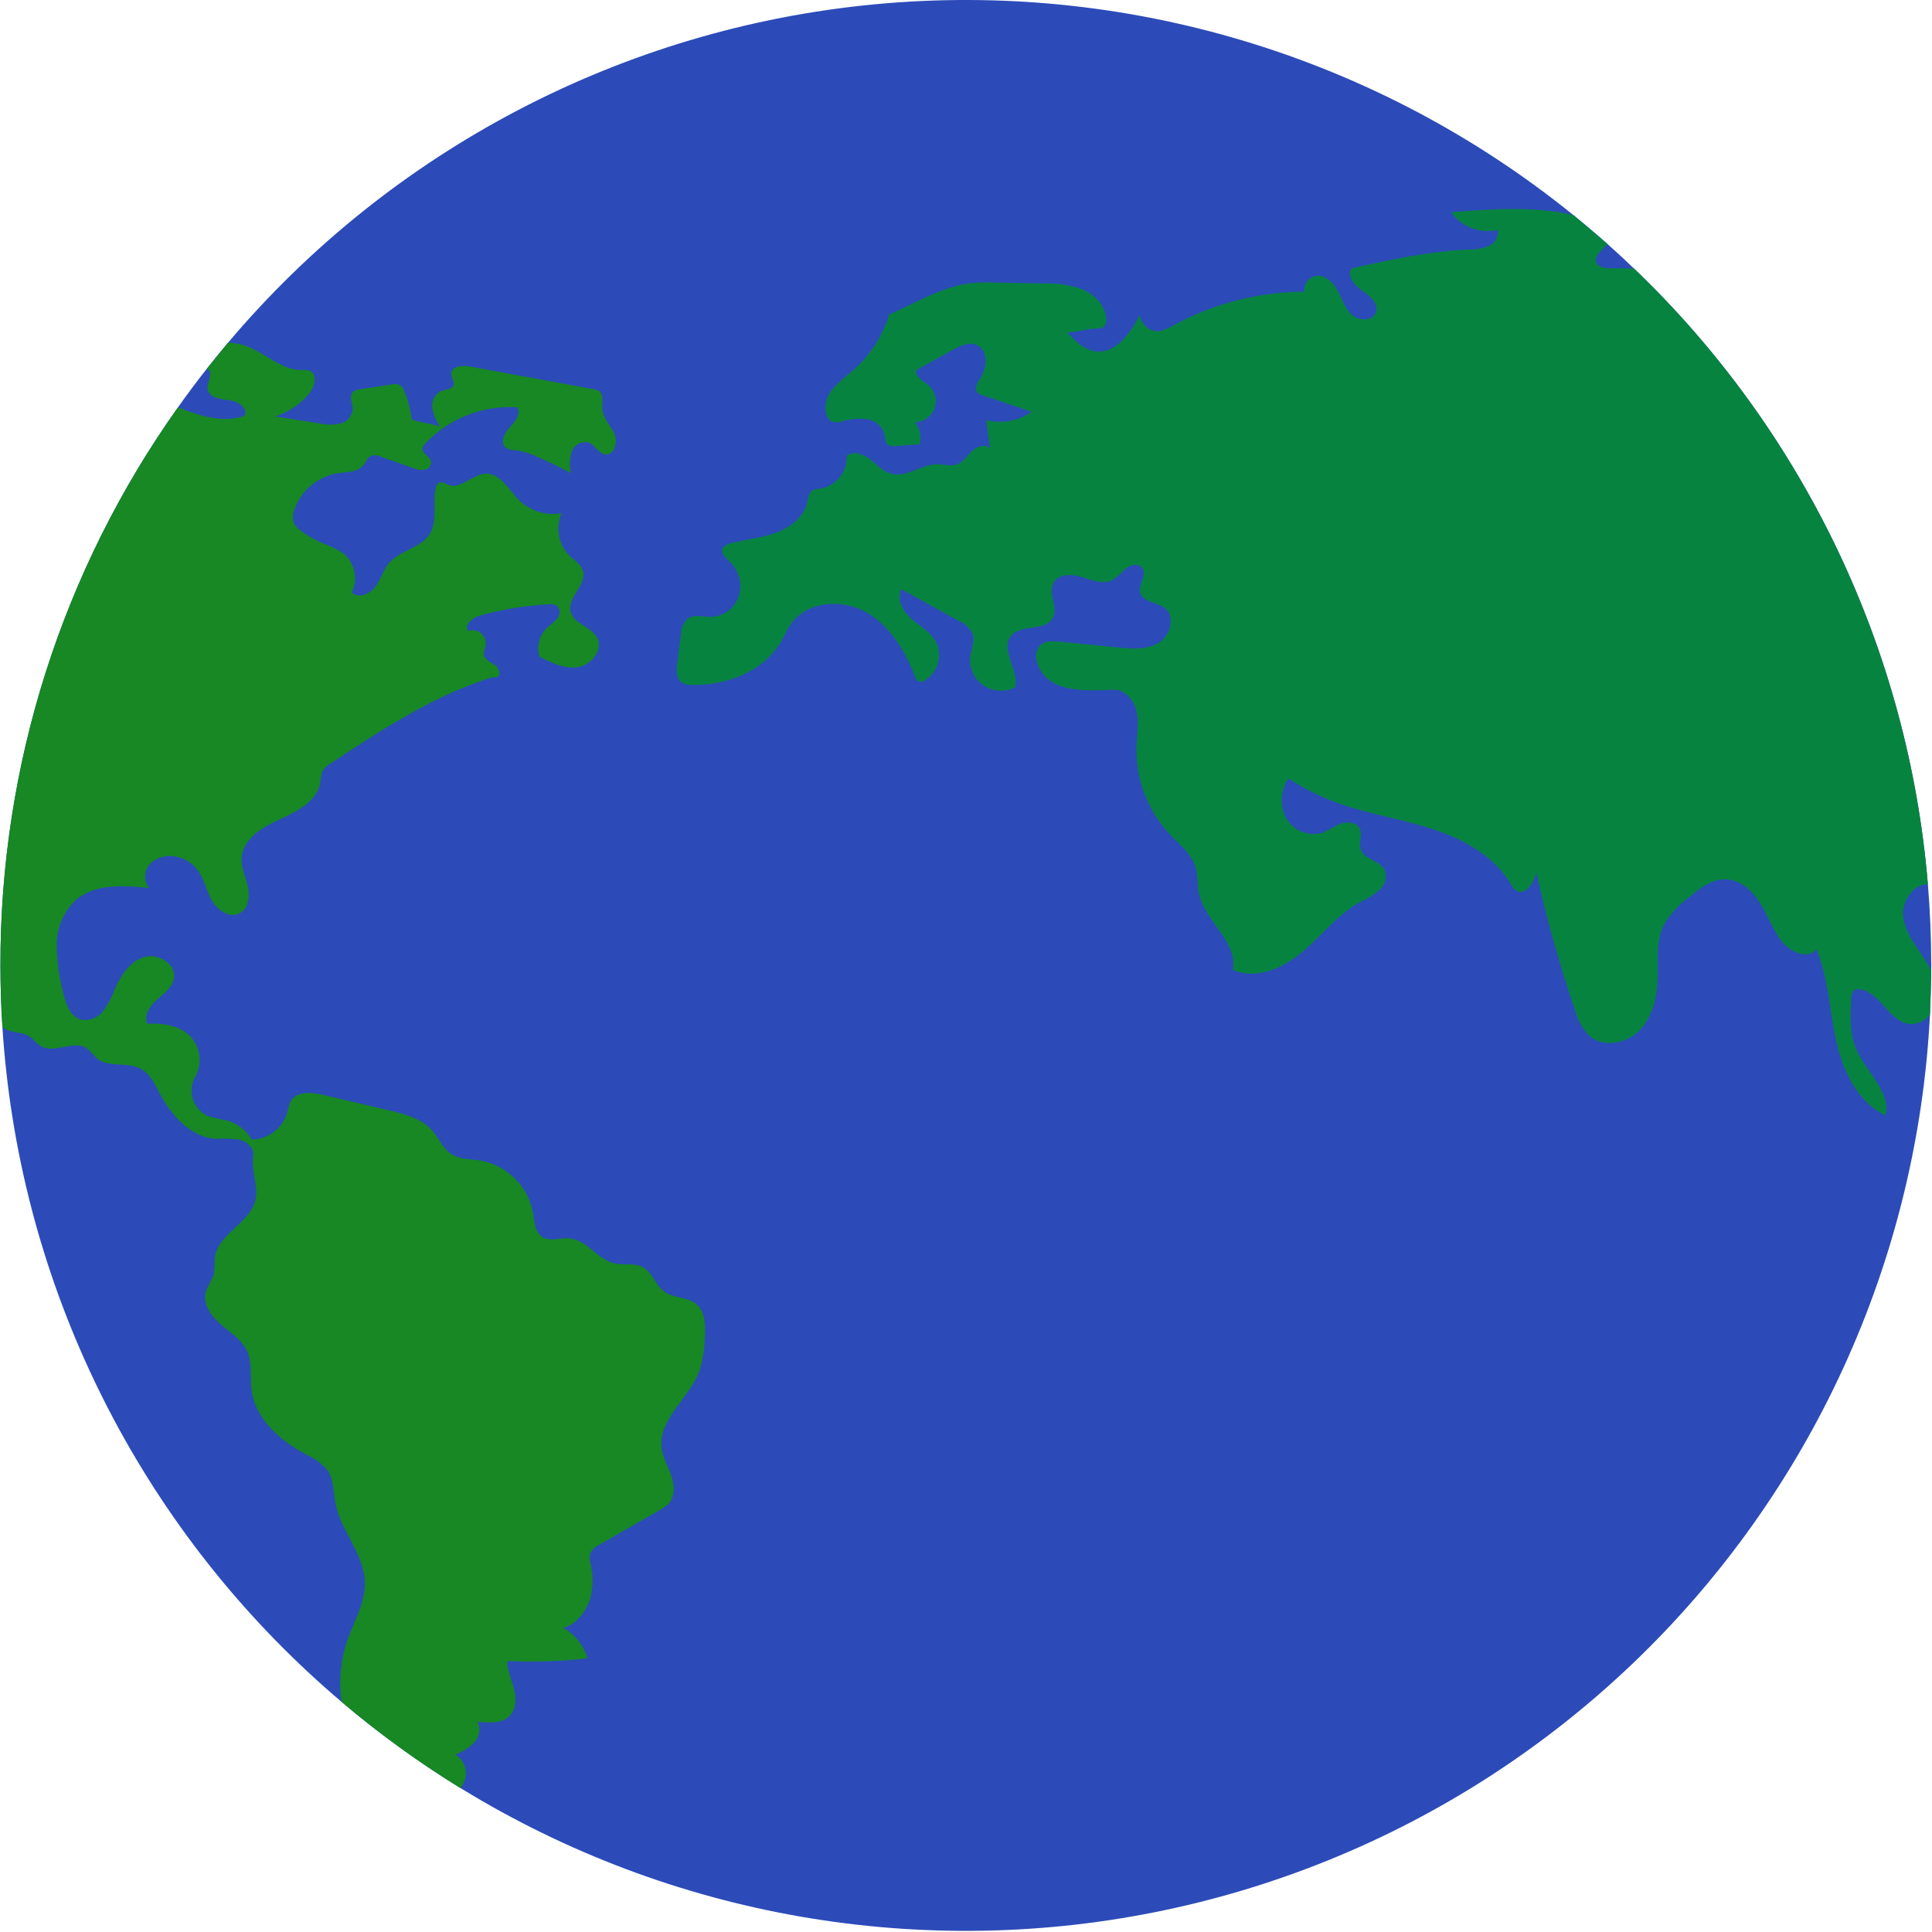 <svg width="361" height="361" viewBox="0 0 361 361" fill="none" xmlns="http://www.w3.org/2000/svg">
<g clip-path="url(#clip0)">
<path d="M360.856 180.387V181.467C360.832 184.179 360.754 186.878 360.623 189.566C358.284 235.558 338.443 278.913 305.167 310.747C271.891 342.582 227.699 360.484 181.649 360.785C135.599 361.086 91.177 343.764 57.487 312.368C23.798 280.971 3.391 237.879 0.451 191.922C0.205 188.105 0.082 184.26 0.082 180.387C0.018 143.026 11.613 106.575 33.252 76.118C34.982 73.664 36.782 71.255 38.651 68.891C39.939 67.246 41.265 65.639 42.602 64.043C73.053 27.969 116.43 5.267 163.427 0.807C210.425 -3.653 257.298 10.485 293.99 40.188C296.162 41.943 298.298 43.759 300.384 45.612C302.053 47.097 303.693 48.614 305.304 50.165C337.045 80.525 356.581 121.449 360.23 165.22C360.648 170.226 360.856 175.282 360.856 180.387Z" fill="#2C4BB8"/>
<path d="M38.651 68.891C38.739 68.928 38.822 68.977 38.896 69.038C39.866 69.835 38.651 71.369 38.798 72.633C38.97 74.253 41.13 74.609 42.762 74.769C44.394 74.94 46.455 76.253 45.682 77.701C41.584 79.112 37.436 77.726 33.252 76.118C11.613 106.575 0.018 143.026 0.082 180.387C0.082 184.265 0.205 188.11 0.451 191.922C0.794 192.172 1.169 192.375 1.567 192.523C2.794 192.989 4.218 192.904 5.347 193.566C6.243 194.094 6.844 195.026 7.74 195.517C10.304 196.916 13.863 194.229 16.256 195.898C16.874 196.461 17.46 197.059 18.011 197.689C20.22 199.604 23.852 198.315 26.404 199.751C28.049 200.671 28.895 202.512 29.779 204.181C31.975 208.353 35.534 212.452 40.234 212.783C41.716 212.715 43.202 212.764 44.676 212.93C46.124 213.262 47.547 214.525 47.314 215.986C46.909 218.501 48.149 221.25 47.818 223.766C47.216 228.367 40.7 230.38 40.148 234.982C40.146 235.994 40.089 237.006 39.976 238.013C39.682 239.215 38.774 240.197 38.455 241.399C37.841 243.67 39.473 245.94 41.252 247.461C43.044 248.995 45.179 250.321 46.161 252.456C47.192 254.726 46.688 257.364 47.02 259.831C47.756 265.218 52.407 269.206 57.193 271.783C58.726 272.424 60.088 273.416 61.169 274.679C62.396 276.458 62.273 278.802 62.69 280.925C63.696 286.116 68.065 290.398 68.188 295.687C68.274 299.455 66.188 302.866 64.936 306.412C63.648 310.13 63.265 314.101 63.819 317.996C70.816 323.931 78.253 329.325 86.067 334.133C86.492 333.505 86.803 332.807 86.987 332.071C87.136 331.258 87.033 330.419 86.694 329.665C86.354 328.911 85.793 328.278 85.085 327.85C86.404 327.352 87.604 326.583 88.607 325.592C89.1 325.085 89.425 324.439 89.54 323.741C89.654 323.044 89.551 322.328 89.245 321.69C91.405 321.96 93.97 322.095 95.393 320.438C96.534 319.113 96.461 317.125 96.007 315.444C95.553 313.75 94.792 312.118 94.779 310.364C99.783 310.607 104.799 310.439 109.775 309.861C109.055 307.433 107.417 305.382 105.21 304.142C107.468 303.762 109.517 301.062 110.229 298.89C110.844 296.674 110.878 294.337 110.327 292.104C110.156 291.53 110.131 290.923 110.253 290.337C110.616 289.559 111.255 288.942 112.045 288.607C115.776 286.459 119.506 284.316 123.236 282.177C123.902 281.841 124.507 281.397 125.028 280.864C126.194 279.477 126.022 277.403 125.421 275.697C124.819 273.992 123.862 272.384 123.629 270.593C122.942 265.23 128.685 261.377 130.624 256.321C131.283 254.303 131.639 252.198 131.679 250.075C131.839 247.793 131.851 245.154 130.108 243.694C128.427 242.283 125.813 242.602 124.059 241.289C122.451 240.086 121.899 237.767 120.144 236.798C118.549 235.914 116.561 236.479 114.782 236.061C111.665 235.337 109.701 231.742 106.511 231.411C104.719 231.214 102.682 232.098 101.21 231.055C99.909 230.122 99.86 228.269 99.614 226.699C99.179 224.252 98.004 221.997 96.249 220.238C94.494 218.479 92.243 217.299 89.797 216.857C87.944 216.562 85.932 216.673 84.349 215.654C82.754 214.624 82.03 212.697 80.766 211.261C78.753 208.967 75.563 208.144 72.581 207.445C68.531 206.5 64.486 205.551 60.445 204.598C58.297 204.083 55.524 203.813 54.358 205.702C54.013 206.421 53.773 207.186 53.646 207.973C53.208 209.389 52.334 210.631 51.148 211.521C49.963 212.411 48.527 212.904 47.044 212.93C46.03 211.197 44.386 209.923 42.455 209.372C41.193 209.16 39.947 208.865 38.724 208.488C38.086 208.175 37.518 207.735 37.055 207.196C36.593 206.656 36.245 206.027 36.034 205.348C35.822 204.669 35.752 203.954 35.826 203.247C35.901 202.54 36.118 201.856 36.467 201.236C37.162 199.99 37.43 198.551 37.228 197.139C37.027 195.727 36.367 194.42 35.35 193.419C33.288 191.566 30.306 191.112 27.533 191.296C26.809 189.713 28.024 187.934 29.325 186.78C30.638 185.639 32.221 184.51 32.503 182.792C32.957 180.092 29.509 178.043 26.895 178.841C24.281 179.651 22.612 182.191 21.508 184.694C20.972 186.171 20.242 187.57 19.336 188.854C18.872 189.489 18.241 189.984 17.513 190.282C16.786 190.581 15.989 190.673 15.213 190.548C13.053 189.995 12.231 187.431 11.752 185.271C10.986 182.384 10.598 179.41 10.599 176.423C10.618 173.407 11.816 170.518 13.937 168.373C17.508 165.085 23.005 165.404 27.828 165.931C27.311 165.242 27.064 164.389 27.131 163.53C27.199 162.672 27.578 161.868 28.196 161.268C28.841 160.695 29.617 160.288 30.455 160.083C31.293 159.878 32.169 159.88 33.006 160.09C34.46 160.391 35.77 161.174 36.724 162.311C38.099 163.98 38.491 166.25 39.522 168.14C40.565 170.042 42.897 171.662 44.799 170.644C46.455 169.76 46.713 167.478 46.308 165.649C45.891 163.833 45.02 162.054 45.167 160.189C45.449 156.642 49.143 154.495 52.395 153.034C55.647 151.574 59.365 149.598 59.88 146.064C59.904 145.377 60.036 144.698 60.273 144.052C60.633 143.475 61.136 143.002 61.733 142.678C71.219 136.407 80.876 130.05 91.724 126.627C92.288 126.443 92.35 126.639 92.926 126.504C93.736 126.038 93.197 124.749 92.423 124.234C91.65 123.718 90.62 123.314 90.423 122.405C90.288 121.743 90.681 121.08 90.779 120.405C90.805 119.998 90.73 119.59 90.561 119.218C90.393 118.846 90.135 118.521 89.812 118.271C89.489 118.022 89.109 117.855 88.706 117.787C88.304 117.718 87.89 117.749 87.503 117.877C86.631 116.724 88.349 115.386 89.748 114.994C93.937 113.846 98.235 113.147 102.572 112.908C103.072 112.825 103.586 112.911 104.032 113.153C104.351 113.461 104.54 113.879 104.56 114.321C104.581 114.764 104.431 115.198 104.142 115.534C103.552 116.189 102.898 116.785 102.191 117.313C101.487 117.997 100.984 118.861 100.738 119.811C100.491 120.761 100.51 121.76 100.792 122.7C103.063 123.853 105.517 125.044 108.032 124.639C110.536 124.234 112.757 121.412 111.579 119.166C110.487 117.067 107.186 116.589 106.621 114.294C105.959 111.607 109.763 109.214 108.904 106.588C108.535 105.434 107.382 104.747 106.498 103.925C105.459 102.901 104.751 101.588 104.469 100.156C104.187 98.725 104.342 97.242 104.915 95.9C103.479 96.151 102.003 96.054 100.611 95.619C99.219 95.183 97.952 94.421 96.915 93.396C95 91.47 93.479 88.414 90.754 88.512C88.263 88.586 86.116 91.494 83.784 90.611C83.208 90.39 82.606 89.948 82.054 90.206C81.872 90.323 81.719 90.48 81.606 90.665C81.493 90.85 81.424 91.058 81.404 91.273C80.815 94.108 81.833 97.335 80.287 99.79C78.606 102.452 74.716 102.821 72.679 105.226C71.575 106.526 71.145 108.281 70.126 109.656C69.108 111.03 66.96 111.914 65.734 110.711C66.334 109.479 66.499 108.079 66.2 106.742C65.901 105.404 65.157 104.207 64.089 103.348C62.959 102.606 61.738 102.013 60.457 101.581C59.026 100.977 57.664 100.22 56.395 99.323C55.763 98.938 55.249 98.386 54.91 97.728C54.642 96.9 54.677 96.004 55.008 95.2C55.63 93.428 56.722 91.859 58.169 90.661C59.615 89.463 61.361 88.682 63.218 88.402C64.838 88.181 66.727 88.255 67.807 87.015C68.372 86.365 68.666 85.371 69.501 85.113C70.026 85.004 70.573 85.068 71.059 85.297C73.084 86.009 75.096 86.721 77.121 87.433C77.796 87.742 78.542 87.865 79.281 87.788C79.647 87.741 79.981 87.556 80.216 87.271C80.451 86.987 80.568 86.623 80.545 86.254C80.349 85.248 78.802 84.77 78.95 83.751C79.021 83.418 79.197 83.117 79.453 82.892C81.641 80.564 84.317 78.749 87.289 77.576C90.261 76.403 93.456 75.901 96.645 76.106C97.406 77.37 96.203 78.855 95.184 79.922C94.178 81.002 93.368 82.917 94.595 83.739C95.09 83.999 95.644 84.125 96.203 84.107C97.695 84.307 99.145 84.746 100.498 85.408C102.596 86.316 104.658 87.322 106.67 88.402C106.374 87.086 106.425 85.716 106.817 84.426C107.039 83.793 107.489 83.265 108.079 82.945C108.668 82.625 109.356 82.536 110.008 82.696C111.211 83.162 111.824 84.757 113.113 84.905C114.818 85.101 115.493 82.573 114.782 81.002C114.07 79.432 112.646 78.131 112.536 76.401C112.45 75.247 112.892 73.811 111.971 73.112C111.644 72.895 111.27 72.76 110.879 72.719C103.173 71.308 95.463 69.893 87.748 68.474C86.374 68.216 84.398 68.412 84.337 69.799C84.3 70.584 84.999 71.357 84.692 72.069C84.361 72.83 83.281 72.768 82.496 73.038C81.906 73.306 81.419 73.759 81.109 74.328C80.799 74.897 80.683 75.551 80.778 76.192C80.988 77.468 81.483 78.68 82.226 79.739C80.717 79.113 78.446 79.002 76.937 78.364C76.718 76.616 76.272 74.905 75.612 73.272C75.574 73.012 75.48 72.763 75.336 72.544C75.192 72.324 75.001 72.139 74.778 72.001C74.554 71.863 74.303 71.775 74.043 71.745C73.782 71.714 73.517 71.741 73.268 71.823C71.28 72.13 69.292 72.425 67.304 72.732C66.805 72.755 66.327 72.941 65.942 73.259C65.169 74.081 65.93 75.394 65.905 76.523C65.833 77.155 65.567 77.748 65.142 78.221C64.718 78.694 64.157 79.022 63.537 79.162C62.288 79.415 60.999 79.399 59.757 79.113C56.972 78.683 54.199 78.254 51.413 77.824C53.872 77.041 56.059 75.577 57.72 73.603C58.825 72.302 59.414 69.872 57.819 69.259C57.347 69.129 56.856 69.092 56.37 69.148C52.591 69.173 49.609 66.019 46.075 64.682C44.964 64.267 43.788 64.051 42.602 64.044L38.651 68.891Z" fill="#178823"/>
<path d="M360.623 189.566C360.19 190.147 359.622 190.613 358.967 190.923C358.312 191.233 357.592 191.378 356.868 191.345C353.027 191.014 351.407 185.479 347.603 184.854C347.267 184.767 346.911 184.802 346.597 184.952C346.033 185.259 345.934 186.019 345.898 186.658C345.738 189.824 345.603 193.112 346.843 196.033C348.646 200.303 353.322 203.886 352.34 208.414C347.063 205.972 344.315 200.045 343.075 194.364C341.824 188.682 341.627 182.718 339.394 177.344C337.688 179.516 334.13 177.724 332.583 175.442C331.111 173.282 330.203 170.779 328.779 168.582C327.356 166.398 325.172 164.434 322.57 164.312C319.834 164.189 317.453 166.066 315.367 167.846C313.552 169.186 312.028 170.881 310.888 172.828C309.428 175.773 309.808 179.233 309.734 182.51C309.661 186.044 308.912 189.787 306.495 192.388C304.077 194.977 299.623 195.886 296.96 193.542C295.673 192.199 294.755 190.546 294.297 188.744C291.402 180.307 288.993 171.711 287.082 162.999C286.64 164.987 284.885 167.551 283.216 166.386C282.843 166.068 282.542 165.675 282.333 165.232C279.216 159.968 273.461 156.802 267.632 154.9C261.815 153.01 255.692 152.126 249.937 150.04C246.709 148.868 243.626 147.333 240.746 145.463C240.014 146.541 239.587 147.796 239.509 149.096C239.431 150.396 239.706 151.693 240.304 152.85C240.951 153.983 241.953 154.87 243.156 155.373C244.359 155.877 245.694 155.969 246.955 155.636C248.231 155.219 249.311 154.335 250.575 153.893C251.839 153.464 253.544 153.673 254.097 154.9C254.637 156.065 253.827 157.477 254.232 158.704C254.833 160.557 257.643 160.704 258.625 162.397C258.913 163.068 258.98 163.813 258.814 164.524C258.648 165.235 258.26 165.875 257.704 166.349C256.575 167.269 255.329 168.037 253.998 168.631C249.875 170.926 246.943 174.84 243.335 177.884C239.727 180.939 234.635 183.16 230.34 181.209C231.358 176.018 225.186 172.214 224.044 167.048C223.664 165.343 223.86 163.539 223.333 161.882C222.56 159.477 220.424 157.833 218.682 156.016C216.565 153.787 214.915 151.156 213.83 148.28C212.745 145.403 212.246 142.338 212.362 139.266C212.46 137.131 212.853 134.959 212.362 132.873C211.884 130.799 210.153 128.787 208.018 128.872C203.147 129.093 196.999 129.461 194.446 125.302C193.526 123.817 193.133 121.645 194.459 120.504C195.391 119.706 196.766 119.78 197.98 119.902C201.649 120.258 205.306 120.626 208.975 120.982C211.54 121.228 214.313 121.436 216.522 120.099C218.731 118.761 219.688 115.19 217.639 113.607C216.154 112.454 213.479 112.515 213.037 110.687C212.681 109.153 214.375 107.422 213.454 106.134C212.804 105.226 211.331 105.471 210.436 106.158C209.654 106.97 208.804 107.713 207.896 108.38C206.141 109.288 204.055 108.416 202.165 107.827C200.275 107.238 197.747 107.189 196.839 108.944C195.808 110.895 197.735 113.472 196.729 115.435C195.379 118.025 190.838 116.552 188.949 118.786C186.789 121.338 190.421 125.167 189.697 128.431C188.765 128.893 187.729 129.106 186.69 129.047C185.651 128.989 184.645 128.663 183.77 128.099C182.912 127.515 182.228 126.709 181.791 125.767C181.354 124.825 181.182 123.782 181.291 122.749C181.463 121.277 182.236 119.767 181.721 118.381C181.165 117.31 180.248 116.471 179.132 116.012C175.573 114.037 172.014 112.069 168.456 110.11C167.462 111.95 168.713 114.221 170.284 115.607C171.843 116.982 173.806 118.025 174.837 119.841C175.489 121.1 175.637 122.56 175.249 123.924C174.862 125.288 173.968 126.452 172.751 127.179C172.597 127.285 172.421 127.356 172.237 127.388C172.053 127.42 171.864 127.411 171.683 127.363C171.513 127.263 171.364 127.13 171.246 126.972C171.128 126.814 171.043 126.634 170.996 126.443C169.118 121.62 166.284 116.871 161.768 114.356C157.24 111.828 150.748 112.355 147.779 116.589C147.079 117.595 146.601 118.749 145.987 119.816C142.735 125.473 135.741 128.148 129.212 127.977C128.574 128.018 127.937 127.868 127.384 127.547C126.329 126.823 126.378 125.277 126.537 124.001C126.77 122.197 126.991 120.405 127.224 118.601C127.23 117.5 127.656 116.442 128.415 115.644C129.63 114.687 131.372 115.288 132.918 115.264C134.085 115.212 135.208 114.801 136.132 114.087C137.057 113.373 137.739 112.391 138.084 111.276C138.395 110.15 138.393 108.96 138.077 107.836C137.761 106.711 137.144 105.694 136.293 104.895C135.593 104.232 134.648 103.397 135.017 102.502C135.166 102.255 135.368 102.044 135.607 101.883C135.847 101.722 136.118 101.615 136.403 101.569C139.164 100.771 142.097 100.563 144.809 99.606C147.533 98.661 150.172 96.722 150.822 93.912C151.018 93.053 151.104 92.01 151.877 91.58C152.268 91.424 152.684 91.34 153.104 91.335C154.58 91.123 155.923 90.368 156.87 89.217C157.817 88.066 158.299 86.602 158.221 85.113C159.522 84.205 161.351 84.88 162.615 85.85C163.866 86.819 164.983 88.095 166.517 88.513C169.376 89.298 172.137 86.758 175.107 86.745C176.358 86.745 177.647 87.187 178.813 86.758C180.003 86.328 180.715 85.15 181.623 84.279C182.543 83.395 184.138 82.868 184.985 83.813C184.74 82.033 184.506 80.266 184.261 78.499C185.707 78.863 187.214 78.914 188.68 78.647C190.147 78.38 191.54 77.803 192.765 76.953C189.673 75.91 186.593 74.867 183.5 73.824C183.175 73.744 182.876 73.583 182.629 73.358C181.954 72.633 182.629 71.505 183.169 70.682C184.482 68.707 184.703 65.455 182.543 64.473C181.071 63.798 179.389 64.608 177.978 65.394C175.72 66.645 173.462 67.909 171.204 69.161C170.996 70.449 172.567 71.186 173.536 72.044C174.127 72.569 174.545 73.259 174.736 74.025C174.926 74.792 174.881 75.598 174.604 76.338C174.328 77.077 173.834 77.716 173.188 78.17C172.542 78.624 171.773 78.871 170.984 78.88C171.428 79.46 171.737 80.133 171.888 80.849C172.039 81.564 172.028 82.304 171.855 83.015C170.346 83.125 168.824 83.236 167.302 83.346C167.049 83.397 166.789 83.397 166.537 83.346C166.284 83.296 166.044 83.195 165.83 83.052C165.339 82.622 165.412 81.862 165.29 81.223C165.088 80.461 164.662 79.776 164.067 79.258C163.472 78.739 162.735 78.411 161.952 78.315C160.389 78.139 158.806 78.285 157.301 78.745C156.647 78.975 155.931 78.958 155.289 78.695C154.924 78.454 154.649 78.101 154.503 77.689C154.236 76.848 154.191 75.952 154.371 75.088C154.552 74.223 154.952 73.42 155.534 72.756C156.713 71.448 158.011 70.252 159.412 69.185C162.587 66.406 164.921 62.792 166.149 58.755C168.652 57.7 171.241 56.276 173.757 55.221C175.779 54.283 177.899 53.572 180.077 53.098C182.126 52.785 184.203 52.686 186.274 52.803C189.096 52.852 191.931 52.901 194.753 52.963C197.272 52.857 199.79 53.219 202.177 54.03C204.496 54.987 206.546 57.061 206.705 59.565C206.753 59.85 206.728 60.143 206.631 60.416C206.535 60.688 206.37 60.932 206.153 61.123C205.827 61.303 205.457 61.388 205.085 61.369C202.742 61.442 201.748 62.031 199.404 62.117C200.889 63.7 202.557 65.369 204.717 65.651C208.521 66.142 211.258 62.203 213.013 58.779C213.075 59.651 213.476 60.463 214.129 61.043C214.783 61.623 215.637 61.925 216.51 61.884C217.45 61.722 218.347 61.372 219.148 60.853C226.696 56.728 235.151 54.544 243.752 54.497C243.668 53.846 243.828 53.186 244.202 52.647C244.576 52.107 245.137 51.725 245.777 51.576C247.531 51.233 249.102 52.742 249.949 54.313C250.783 55.883 251.311 57.7 252.661 58.877C253.998 60.056 256.588 59.994 257.115 58.301C257.631 56.669 255.925 55.27 254.514 54.3C253.09 53.343 251.606 51.564 252.563 50.14C259.778 48.533 267.055 46.938 274.455 46.618C275.712 46.657 276.964 46.44 278.136 45.98C278.716 45.735 279.199 45.304 279.509 44.757C279.82 44.209 279.941 43.573 279.854 42.949C278.239 43.326 276.549 43.215 274.998 42.629C273.447 42.044 272.104 41.011 271.141 39.661C278.737 39.035 286.689 38.483 293.99 40.188L300.384 45.612C299.169 46.876 297.549 48.066 298.432 49.33C298.724 49.621 299.078 49.841 299.466 49.975C299.855 50.109 300.27 50.153 300.678 50.103C302.224 50.128 303.77 50.165 305.304 50.165C337.045 80.525 356.581 121.449 360.23 165.22C357.653 165.122 355.285 168.386 355.616 171.233C356.009 174.534 358.39 177.184 360.095 180.031C360.378 180.494 360.632 180.973 360.856 181.467L360.623 189.566Z" fill="#078340"/>
</g>
<defs>
<clipPath id="clip0">
<rect width="361" height="361" fill="white"/>
</clipPath>
</defs>
</svg>
